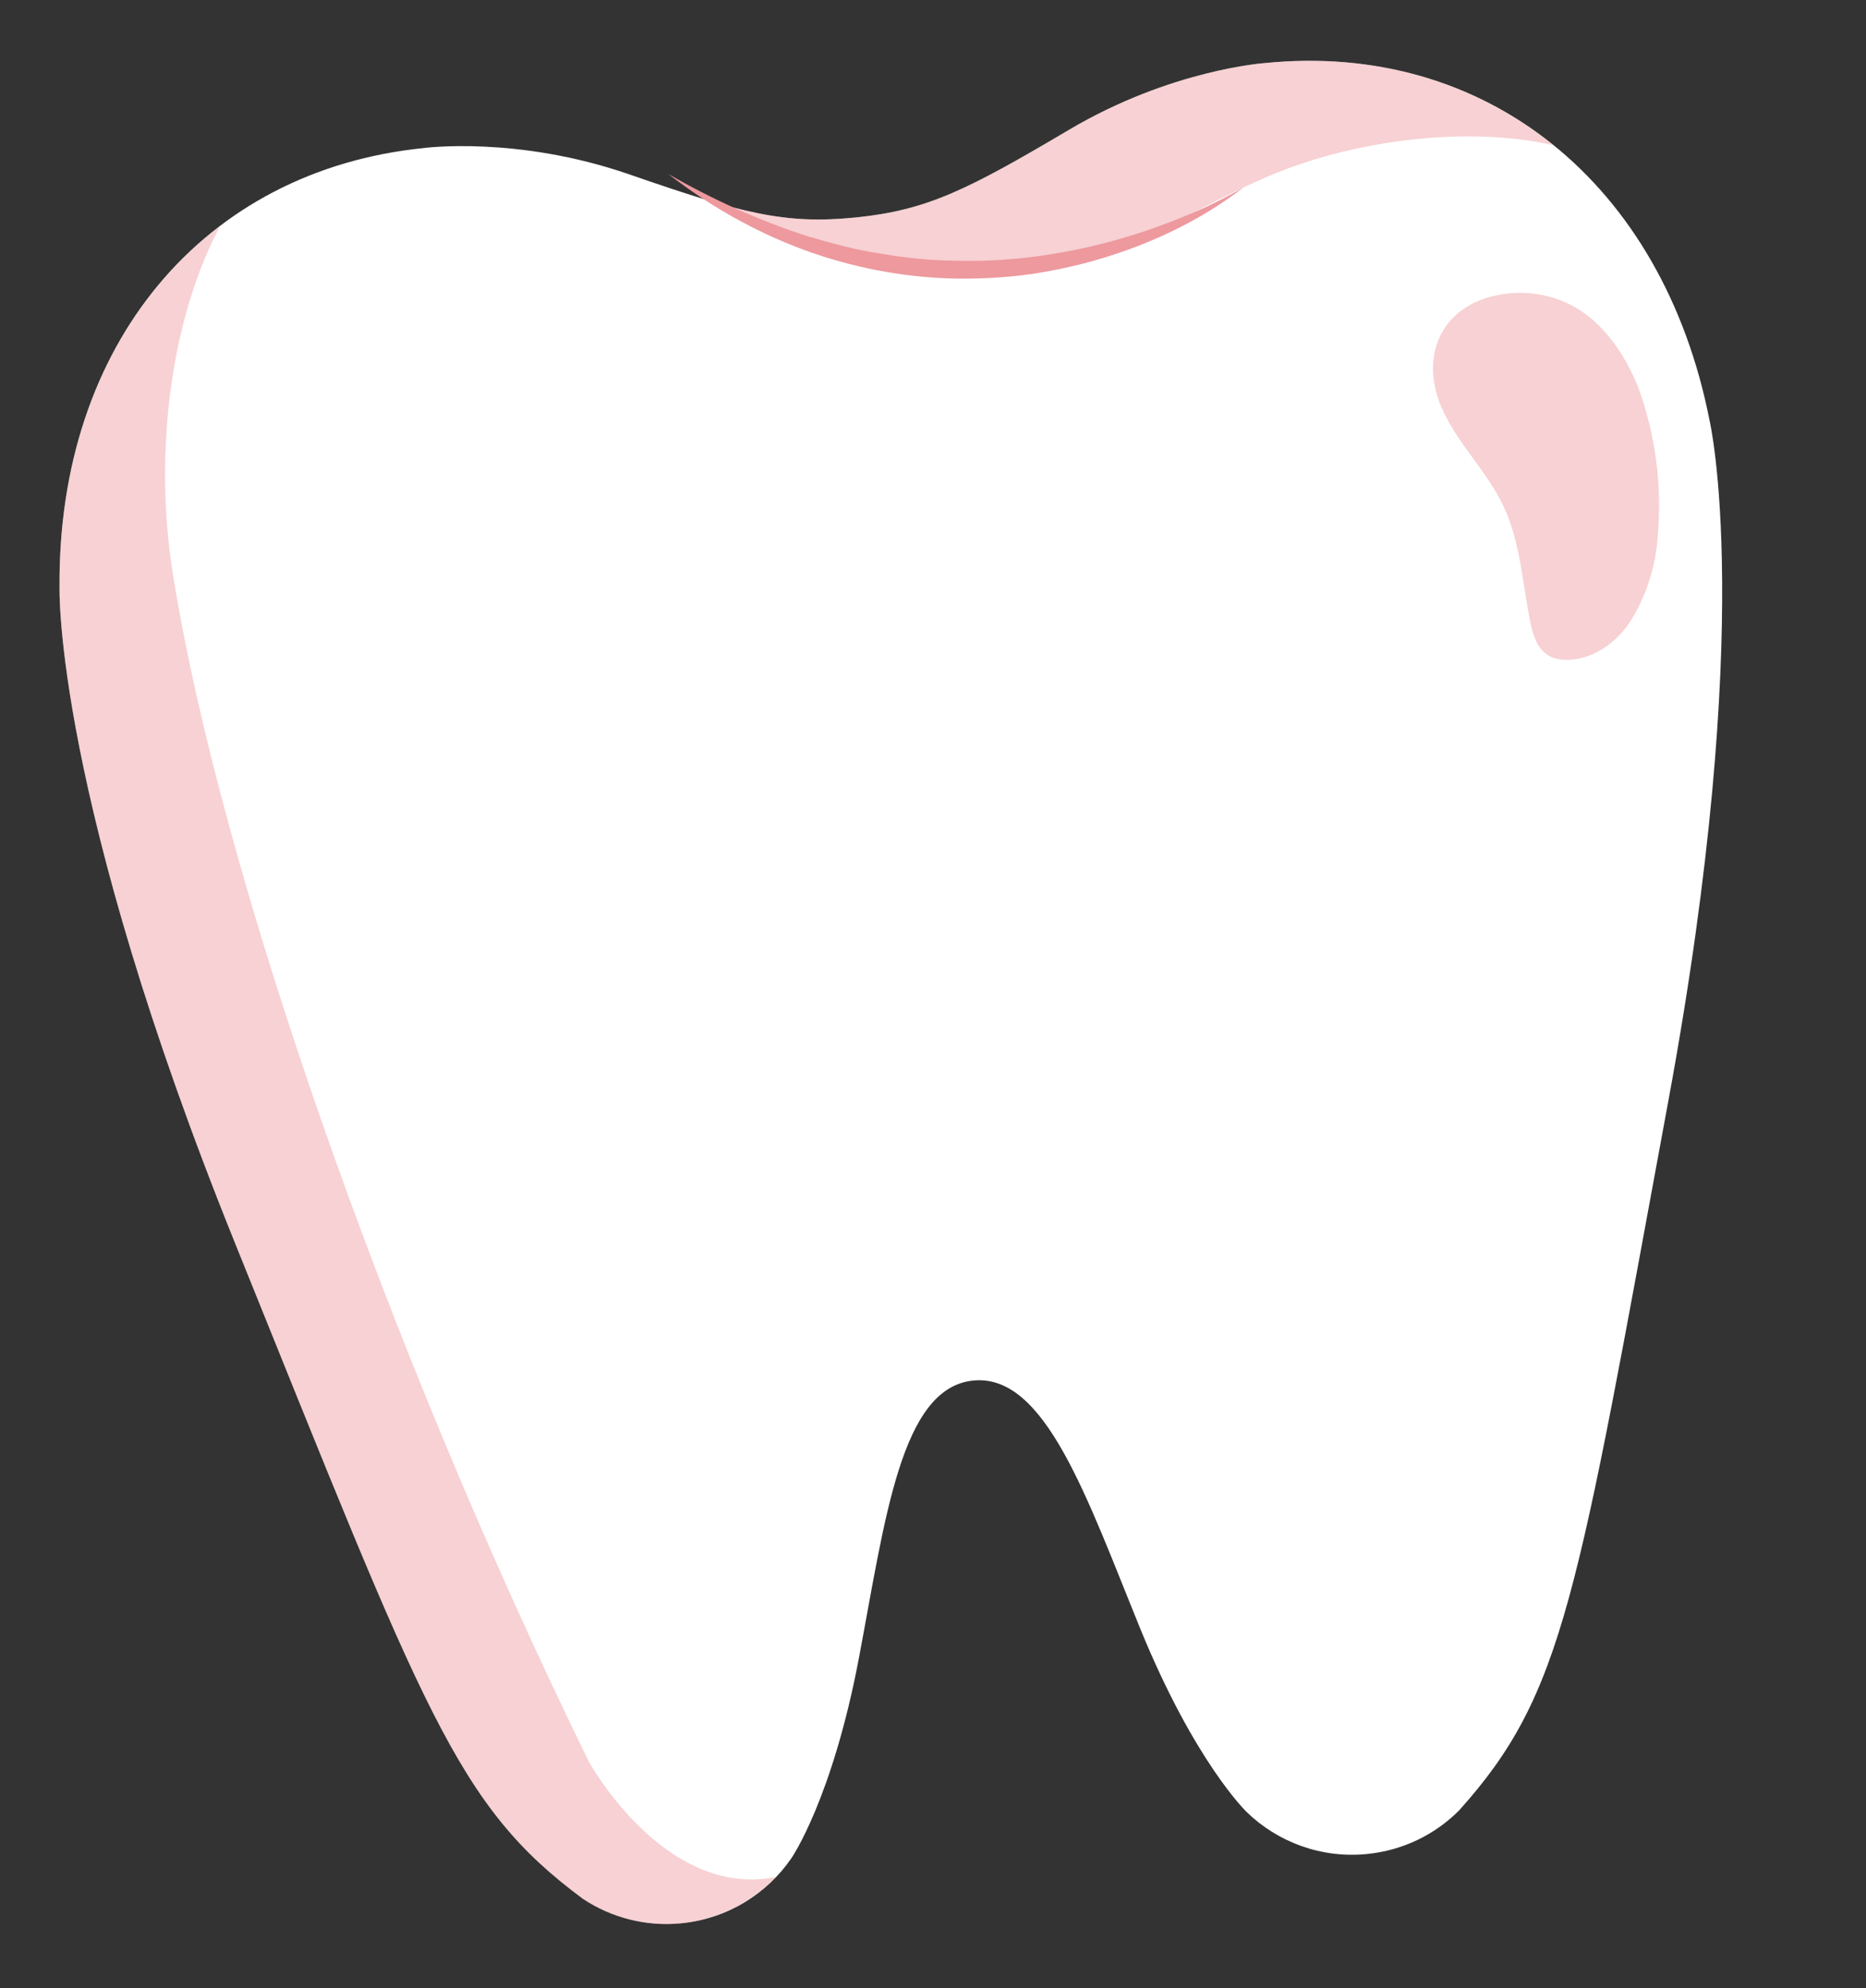 <svg width="76" height="81" viewBox="0 0 76 81" fill="none" xmlns="http://www.w3.org/2000/svg">
<rect x="0" y="0" width="76" height="81" fill="#333333" stroke="none"/>
<path d="M34.844 8.86C31.936 9.154 30.179 8.679 25.619 7.1C21.058 5.522 17.263 6.03 17.263 6.03C8.299 6.936 2.348 14.018 2.425 23.927C2.425 23.927 2.182 32.339 9.602 50.711C17.324 69.827 18.579 73.532 23.752 77.359C24.895 78.113 26.298 78.496 27.765 78.347C29.645 78.157 31.244 77.141 32.235 75.695C32.235 75.695 33.899 73.29 34.988 67.514C36.06 61.827 36.702 56.536 39.636 56.24C42.569 55.943 44.261 60.998 46.445 66.356C48.667 71.798 50.779 73.821 50.779 73.821C52.039 75.04 53.809 75.716 55.689 75.526C57.16 75.377 58.455 74.725 59.424 73.755C63.723 68.971 64.214 65.088 67.956 44.815C71.55 25.326 69.63 17.136 69.63 17.136C67.723 7.412 60.475 1.664 51.512 2.57C51.512 2.57 47.691 2.831 43.538 5.29C39.386 7.748 37.756 8.566 34.852 8.859L34.844 8.86Z" fill="white"/>
<g style="mix-blend-mode:multiply" opacity="0.45">
<path d="M23.996 71.79C15.683 54.821 8.983 35.481 7.045 23.413C6.208 18.213 7.055 12.765 8.966 9.209C4.824 12.353 2.375 17.555 2.425 23.931C2.425 23.931 2.182 32.343 9.602 50.715C17.325 69.831 18.579 73.537 23.752 77.363C24.895 78.117 26.299 78.5 27.765 78.352C29.232 78.203 30.623 77.494 31.605 76.463C27.073 77.376 23.999 71.79 23.999 71.79L23.996 71.79Z" fill="#ED999E"/>
</g>
<g style="mix-blend-mode:multiply" opacity="0.45">
<path d="M42.176 10.764C46.384 10.338 48.557 8.435 51.978 7.048C55.272 5.71 59.753 5.122 63.269 5.914C60.091 3.346 56.016 2.114 51.507 2.57C51.507 2.57 47.687 2.831 43.534 5.29C39.378 7.749 37.755 8.566 34.847 8.86C32.92 9.055 31.497 8.909 29.429 8.333C34.992 11.746 42.18 10.763 42.18 10.763L42.176 10.764Z" fill="#ED999E"/>
</g>
<path d="M50.624 7.651C48.977 8.921 47.061 9.848 45.059 10.469C44.057 10.786 43.027 11.008 41.987 11.168C40.945 11.313 39.887 11.366 38.833 11.347C36.722 11.296 34.627 10.881 32.66 10.148C30.693 9.412 28.86 8.361 27.22 7.089C29.019 8.125 30.903 8.98 32.848 9.609C33.827 9.898 34.812 10.173 35.821 10.324C36.825 10.498 37.837 10.608 38.854 10.619C40.889 10.681 42.928 10.427 44.909 9.923C45.899 9.669 46.876 9.357 47.831 8.975C48.792 8.61 49.726 8.163 50.627 7.647L50.624 7.651Z" fill="#ED999E"/>
<g style="mix-blend-mode:multiply" opacity="0.45">
<path d="M61.244 20.638C61.927 22.099 62.006 23.756 62.327 25.333C62.429 25.836 62.587 26.385 63.016 26.672C63.295 26.857 63.644 26.902 63.979 26.875C65.009 26.797 65.918 26.1 66.46 25.22C67.002 24.344 67.382 23.205 67.487 22.179C67.698 20.126 67.517 18.226 66.889 16.258C66.476 14.968 65.66 13.569 64.529 12.759C63.462 11.994 62.091 11.751 60.821 12.059C58.623 12.593 57.845 14.586 58.712 16.6C59.348 18.068 60.566 19.189 61.244 20.638Z" fill="#ED999E"/>
</g>
</svg>
